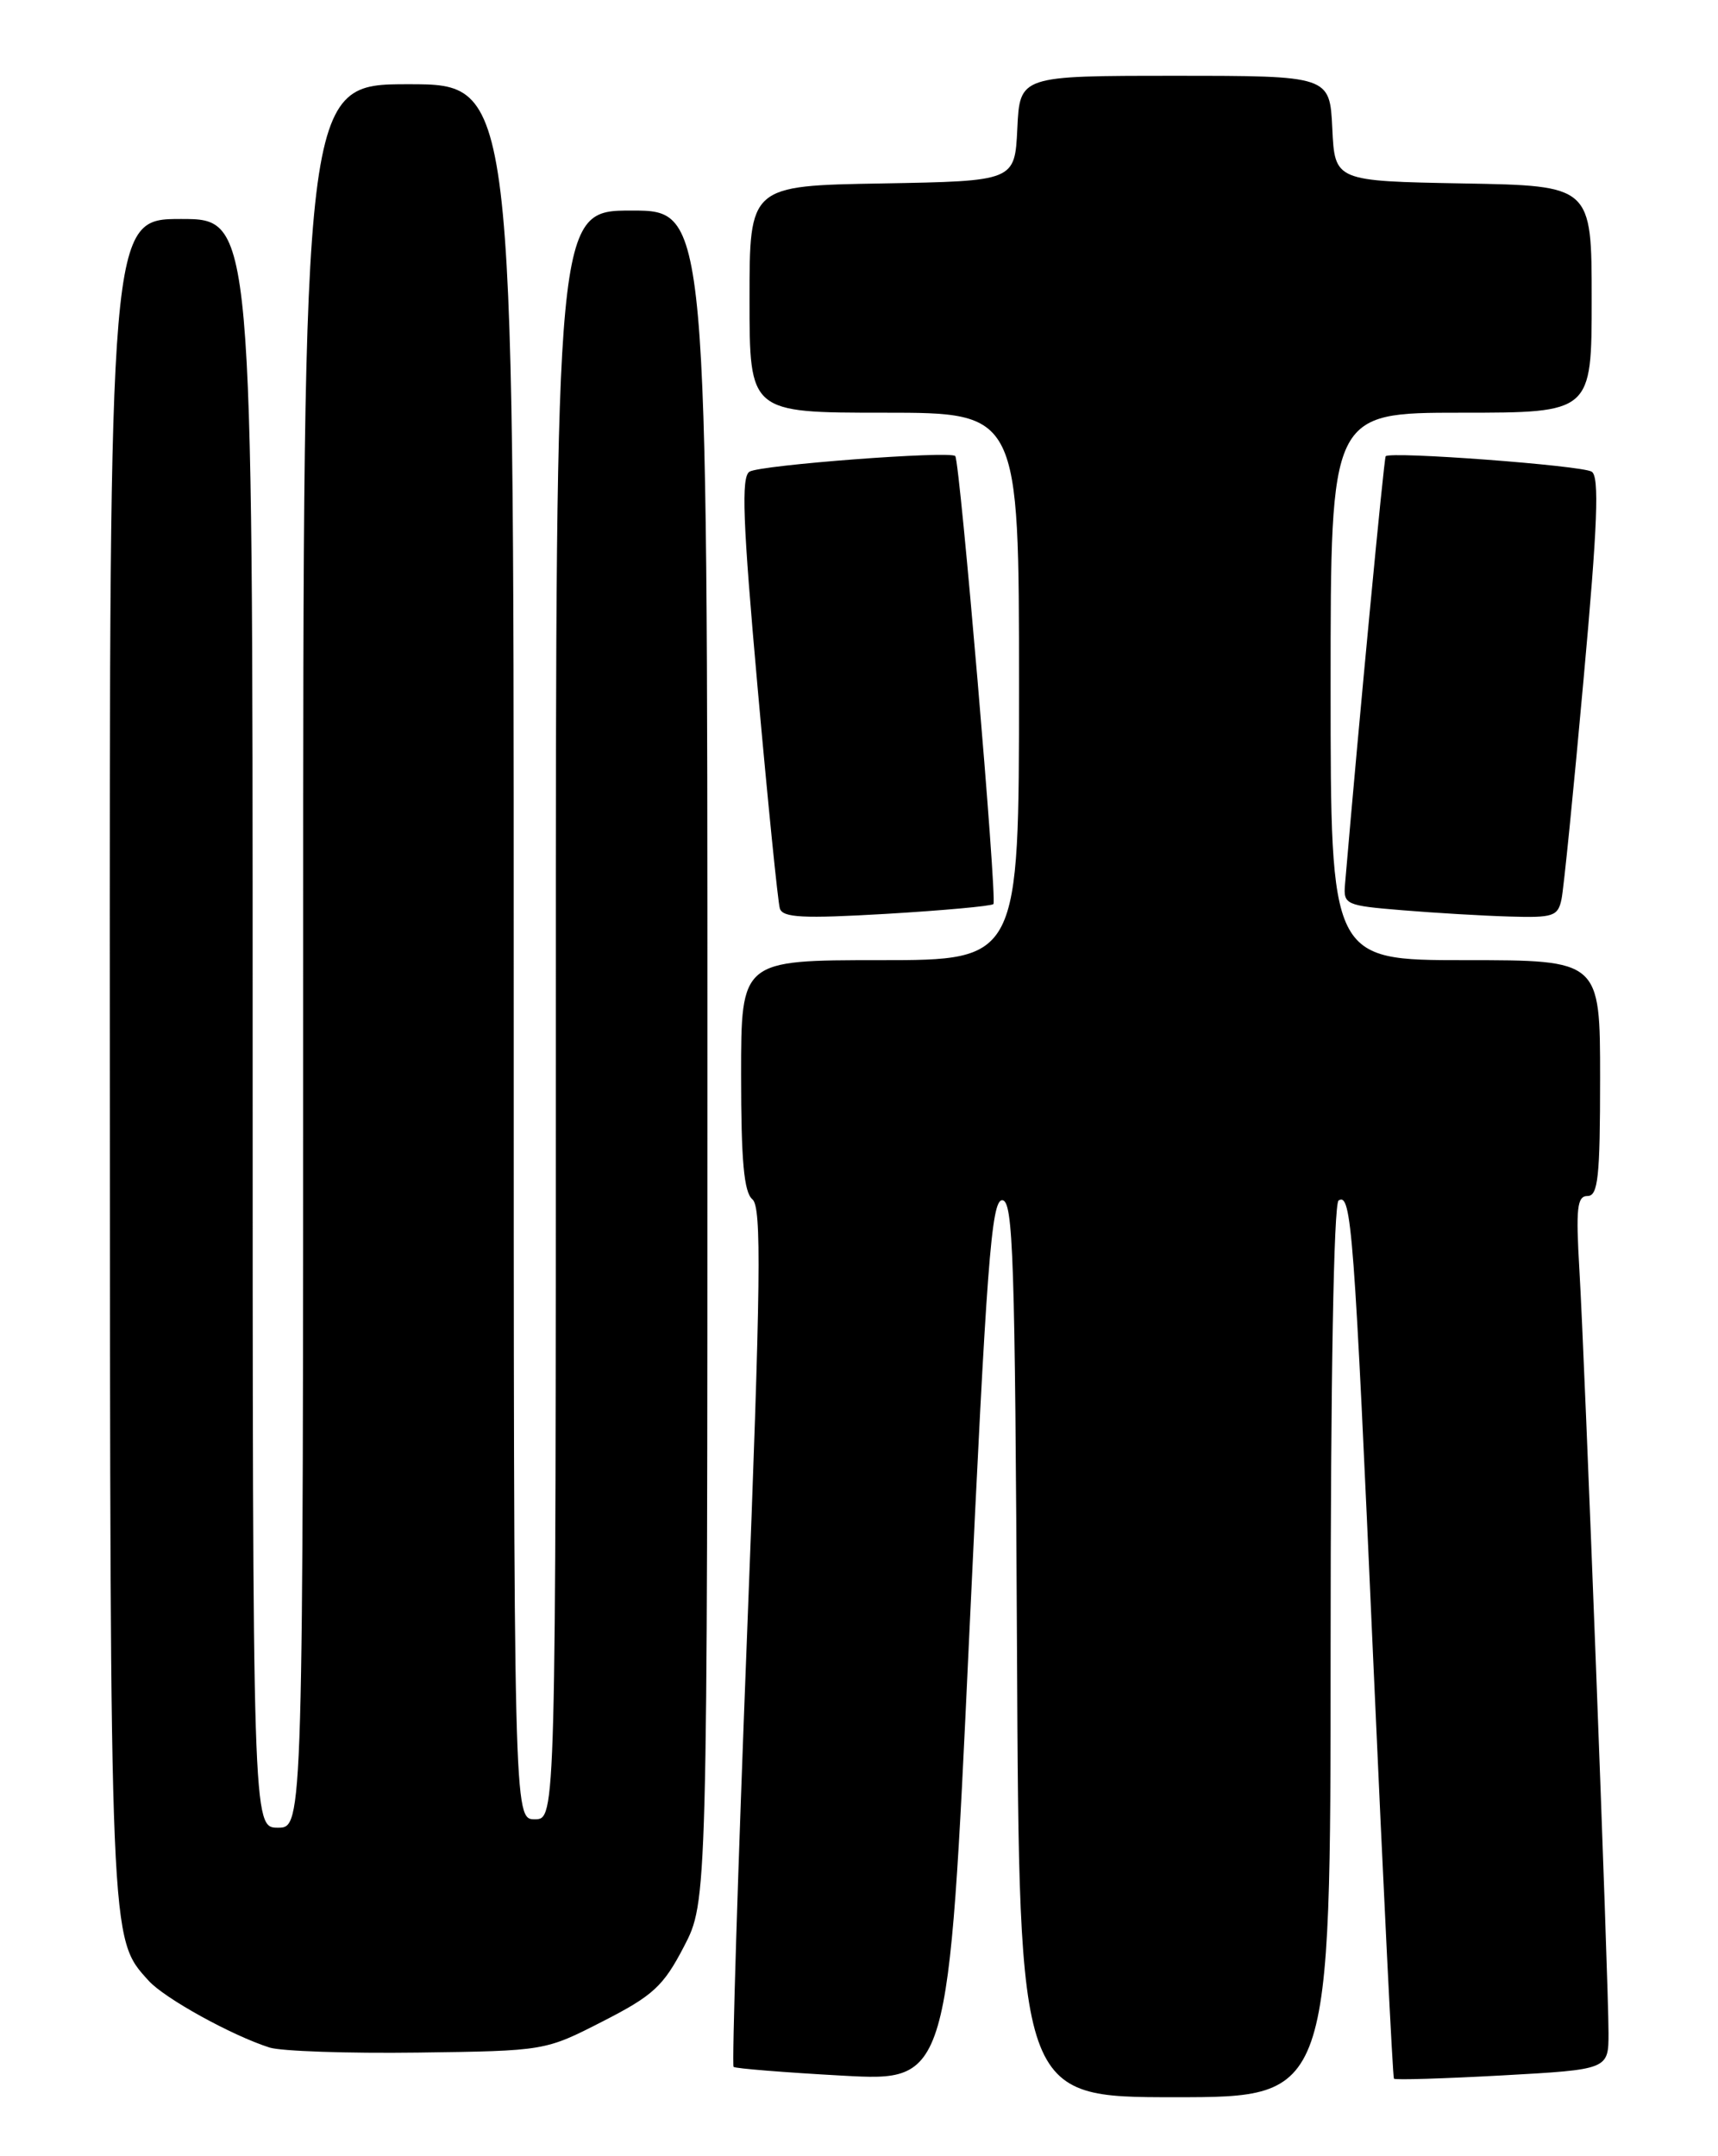 <?xml version="1.0" encoding="UTF-8" standalone="no"?>
<!DOCTYPE svg PUBLIC "-//W3C//DTD SVG 1.1//EN" "http://www.w3.org/Graphics/SVG/1.1/DTD/svg11.dtd" >
<svg xmlns="http://www.w3.org/2000/svg" xmlns:xlink="http://www.w3.org/1999/xlink" version="1.1" viewBox="0 0 204 256">
 <g >
 <path fill="currentColor"
d=" M 158.00 196.06 C 158.00 163.72 158.37 142.89 158.95 142.53 C 160.47 141.59 160.79 145.82 163.08 197.50 C 164.28 224.45 165.38 246.64 165.52 246.80 C 165.66 246.97 171.45 246.79 178.39 246.41 C 191.00 245.71 191.00 245.71 191.00 241.36 C 191.00 235.34 188.18 161.48 187.54 150.75 C 187.11 143.43 187.27 142.00 188.51 142.00 C 189.76 142.00 190.00 139.73 190.00 128.00 C 190.00 114.00 190.00 114.00 174.00 114.00 C 158.00 114.00 158.00 114.00 158.00 81.50 C 158.00 49.00 158.00 49.00 173.50 49.00 C 189.00 49.00 189.00 49.00 189.00 35.53 C 189.00 22.05 189.00 22.05 173.75 21.78 C 158.50 21.50 158.50 21.50 158.20 15.25 C 157.90 9.00 157.90 9.00 139.50 9.00 C 121.10 9.00 121.10 9.00 120.80 15.25 C 120.50 21.50 120.50 21.50 104.75 21.78 C 89.00 22.05 89.00 22.05 89.00 35.53 C 89.00 49.00 89.00 49.00 105.00 49.00 C 121.00 49.00 121.00 49.00 121.00 81.50 C 121.00 114.00 121.00 114.00 104.50 114.00 C 88.00 114.00 88.00 114.00 88.00 127.64 C 88.00 137.81 88.34 141.56 89.34 142.39 C 90.45 143.32 90.35 151.92 88.70 194.28 C 87.61 222.21 86.90 245.21 87.11 245.40 C 87.32 245.59 93.15 246.06 100.06 246.44 C 112.62 247.13 112.62 247.13 115.06 194.82 C 117.15 150.06 117.72 142.50 119.00 142.50 C 120.31 142.50 120.53 149.20 120.76 195.75 C 121.02 249.00 121.02 249.00 139.51 249.00 C 158.00 249.00 158.00 249.00 158.00 196.06 Z  M 71.56 240.00 C 77.55 236.94 78.76 235.83 81.20 231.14 C 84.00 225.77 84.00 225.77 84.00 125.39 C 84.00 25.00 84.00 25.00 75.00 25.00 C 66.00 25.00 66.00 25.00 66.00 120.50 C 66.00 216.00 66.00 216.00 63.50 216.00 C 61.00 216.00 61.00 216.00 61.00 113.00 C 61.00 10.00 61.00 10.00 48.50 10.00 C 36.00 10.00 36.00 10.00 36.00 113.50 C 36.00 217.00 36.00 217.00 33.00 217.00 C 30.00 217.00 30.00 217.00 30.00 121.50 C 30.00 26.00 30.00 26.00 21.50 26.00 C 13.00 26.00 13.00 26.00 13.04 125.75 C 13.09 231.38 13.03 230.06 17.65 235.17 C 19.54 237.26 27.50 241.66 32.00 243.10 C 33.38 243.54 41.30 243.81 49.61 243.70 C 64.72 243.50 64.72 243.50 71.56 240.00 Z  M 117.96 107.34 C 118.43 106.91 113.99 54.80 113.43 54.15 C 112.88 53.50 90.27 55.21 89.00 56.00 C 88.00 56.62 88.19 61.85 89.96 81.64 C 91.18 95.31 92.37 107.11 92.60 107.86 C 92.94 108.96 95.34 109.08 105.26 108.50 C 111.99 108.10 117.71 107.58 117.96 107.34 Z  M 185.42 106.75 C 185.68 105.51 186.86 93.75 188.04 80.62 C 189.71 62.24 189.93 56.57 189.00 56.00 C 187.80 55.26 165.07 53.56 164.54 54.17 C 164.33 54.42 161.36 85.67 159.71 105.00 C 159.51 107.40 159.78 107.52 166.50 108.07 C 170.35 108.39 176.08 108.73 179.23 108.82 C 184.44 108.98 185.00 108.79 185.42 106.75 Z "/>
</g>
</svg>